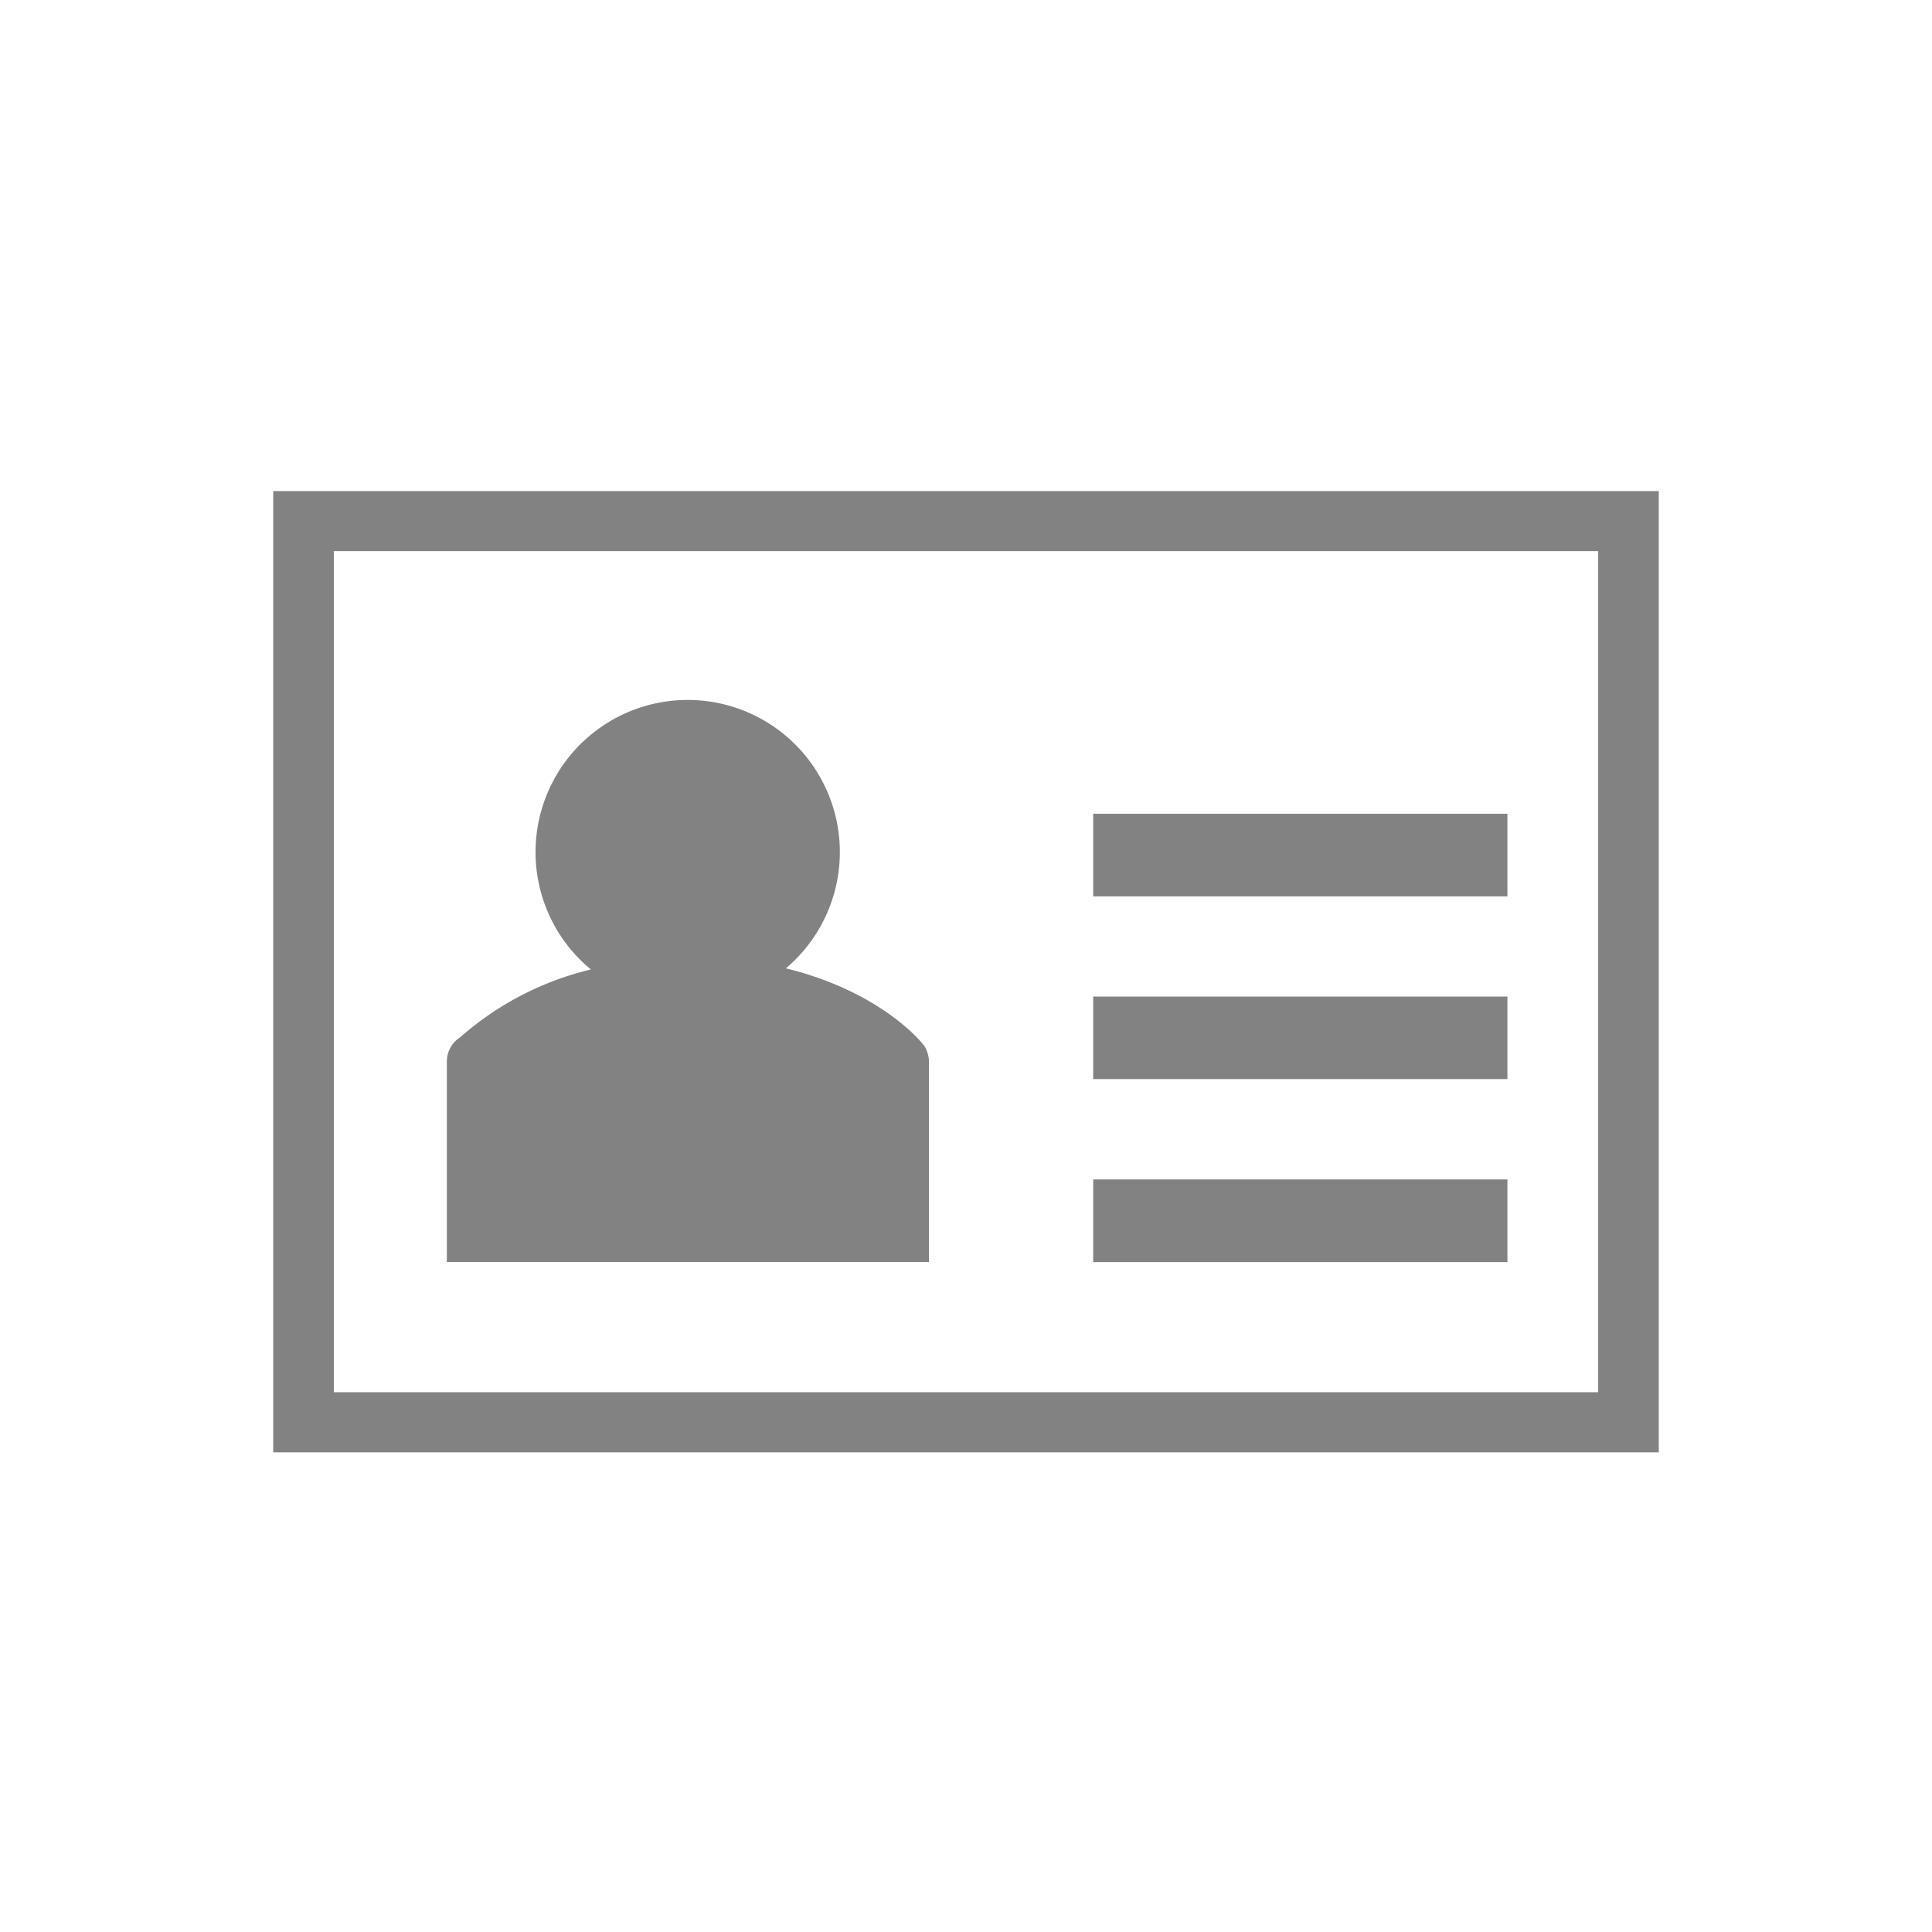 <svg xmlns="http://www.w3.org/2000/svg" id="icon--top-nav-bar--nav-profile" data-name="Layer 1" viewBox="-14.55 -14.55 223.1 223.1" width="46" height="46" x="349.41" y="46"><defs><style>.ddcls-1{fill:none}.ddcls-2{fill:#828282}.cls-3{clip-path:url(#ddclip-path)}.cls-4{clip-path:url(#ddclip-path-2)}.cls-5{clip-path:url(#ddclip-path-3)}</style><clipPath id="ddclip-path"><path class="ddcls-1" d="M3932.18 2033.43l-27.19-55.09-27.21 55.09-60.78 8.87 44.07 42.9-10.4 60.53 54.36-28.62 54.46 28.56-10.42-60.57 43.93-42.86-60.82-8.81z"/></clipPath><clipPath id="ddclip-path-2"><path class="ddcls-1" d="M4160.95 2117.13v-138.72l-.05-.11-27.1 55.12-60.85 8.85 44.04 42.91-10.38 60.55 54.34-28.6z"/></clipPath><clipPath id="ddclip-path-3"><path class="ddcls-1" d="M4248.95 2042.29l-60.8-8.81-27.2-55.01v138.72l.04-.02 54.46 28.56-10.47-60.58 43.97-42.86z"/></clipPath></defs><title>ar</title><path class="ddcls-2" d="M177 153.16H17v-111h160v111zm-153-6.94h146V49.09H24v97.12z"/><path class="ddcls-2" d="M92 106s-4.65-6-15.8-8.73a17.57 17.57 0 1 0-22.52.13 35.26 35.26 0 0 0-15.09 7.83 3.31 3.31 0 0 0-.9.85 3.55 3.55 0 0 0-.48.92 3.63 3.63 0 0 0-.16 1v23.18h55.67V108a3 3 0 0 0-.18-1 2.48 2.48 0 0 0-.54-1zM111.69 79.42h47.83v9.54h-47.83zM111.69 100.53h47.83v9.53h-47.83zM111.69 121.65h47.83v9.54h-47.83z"/></svg>